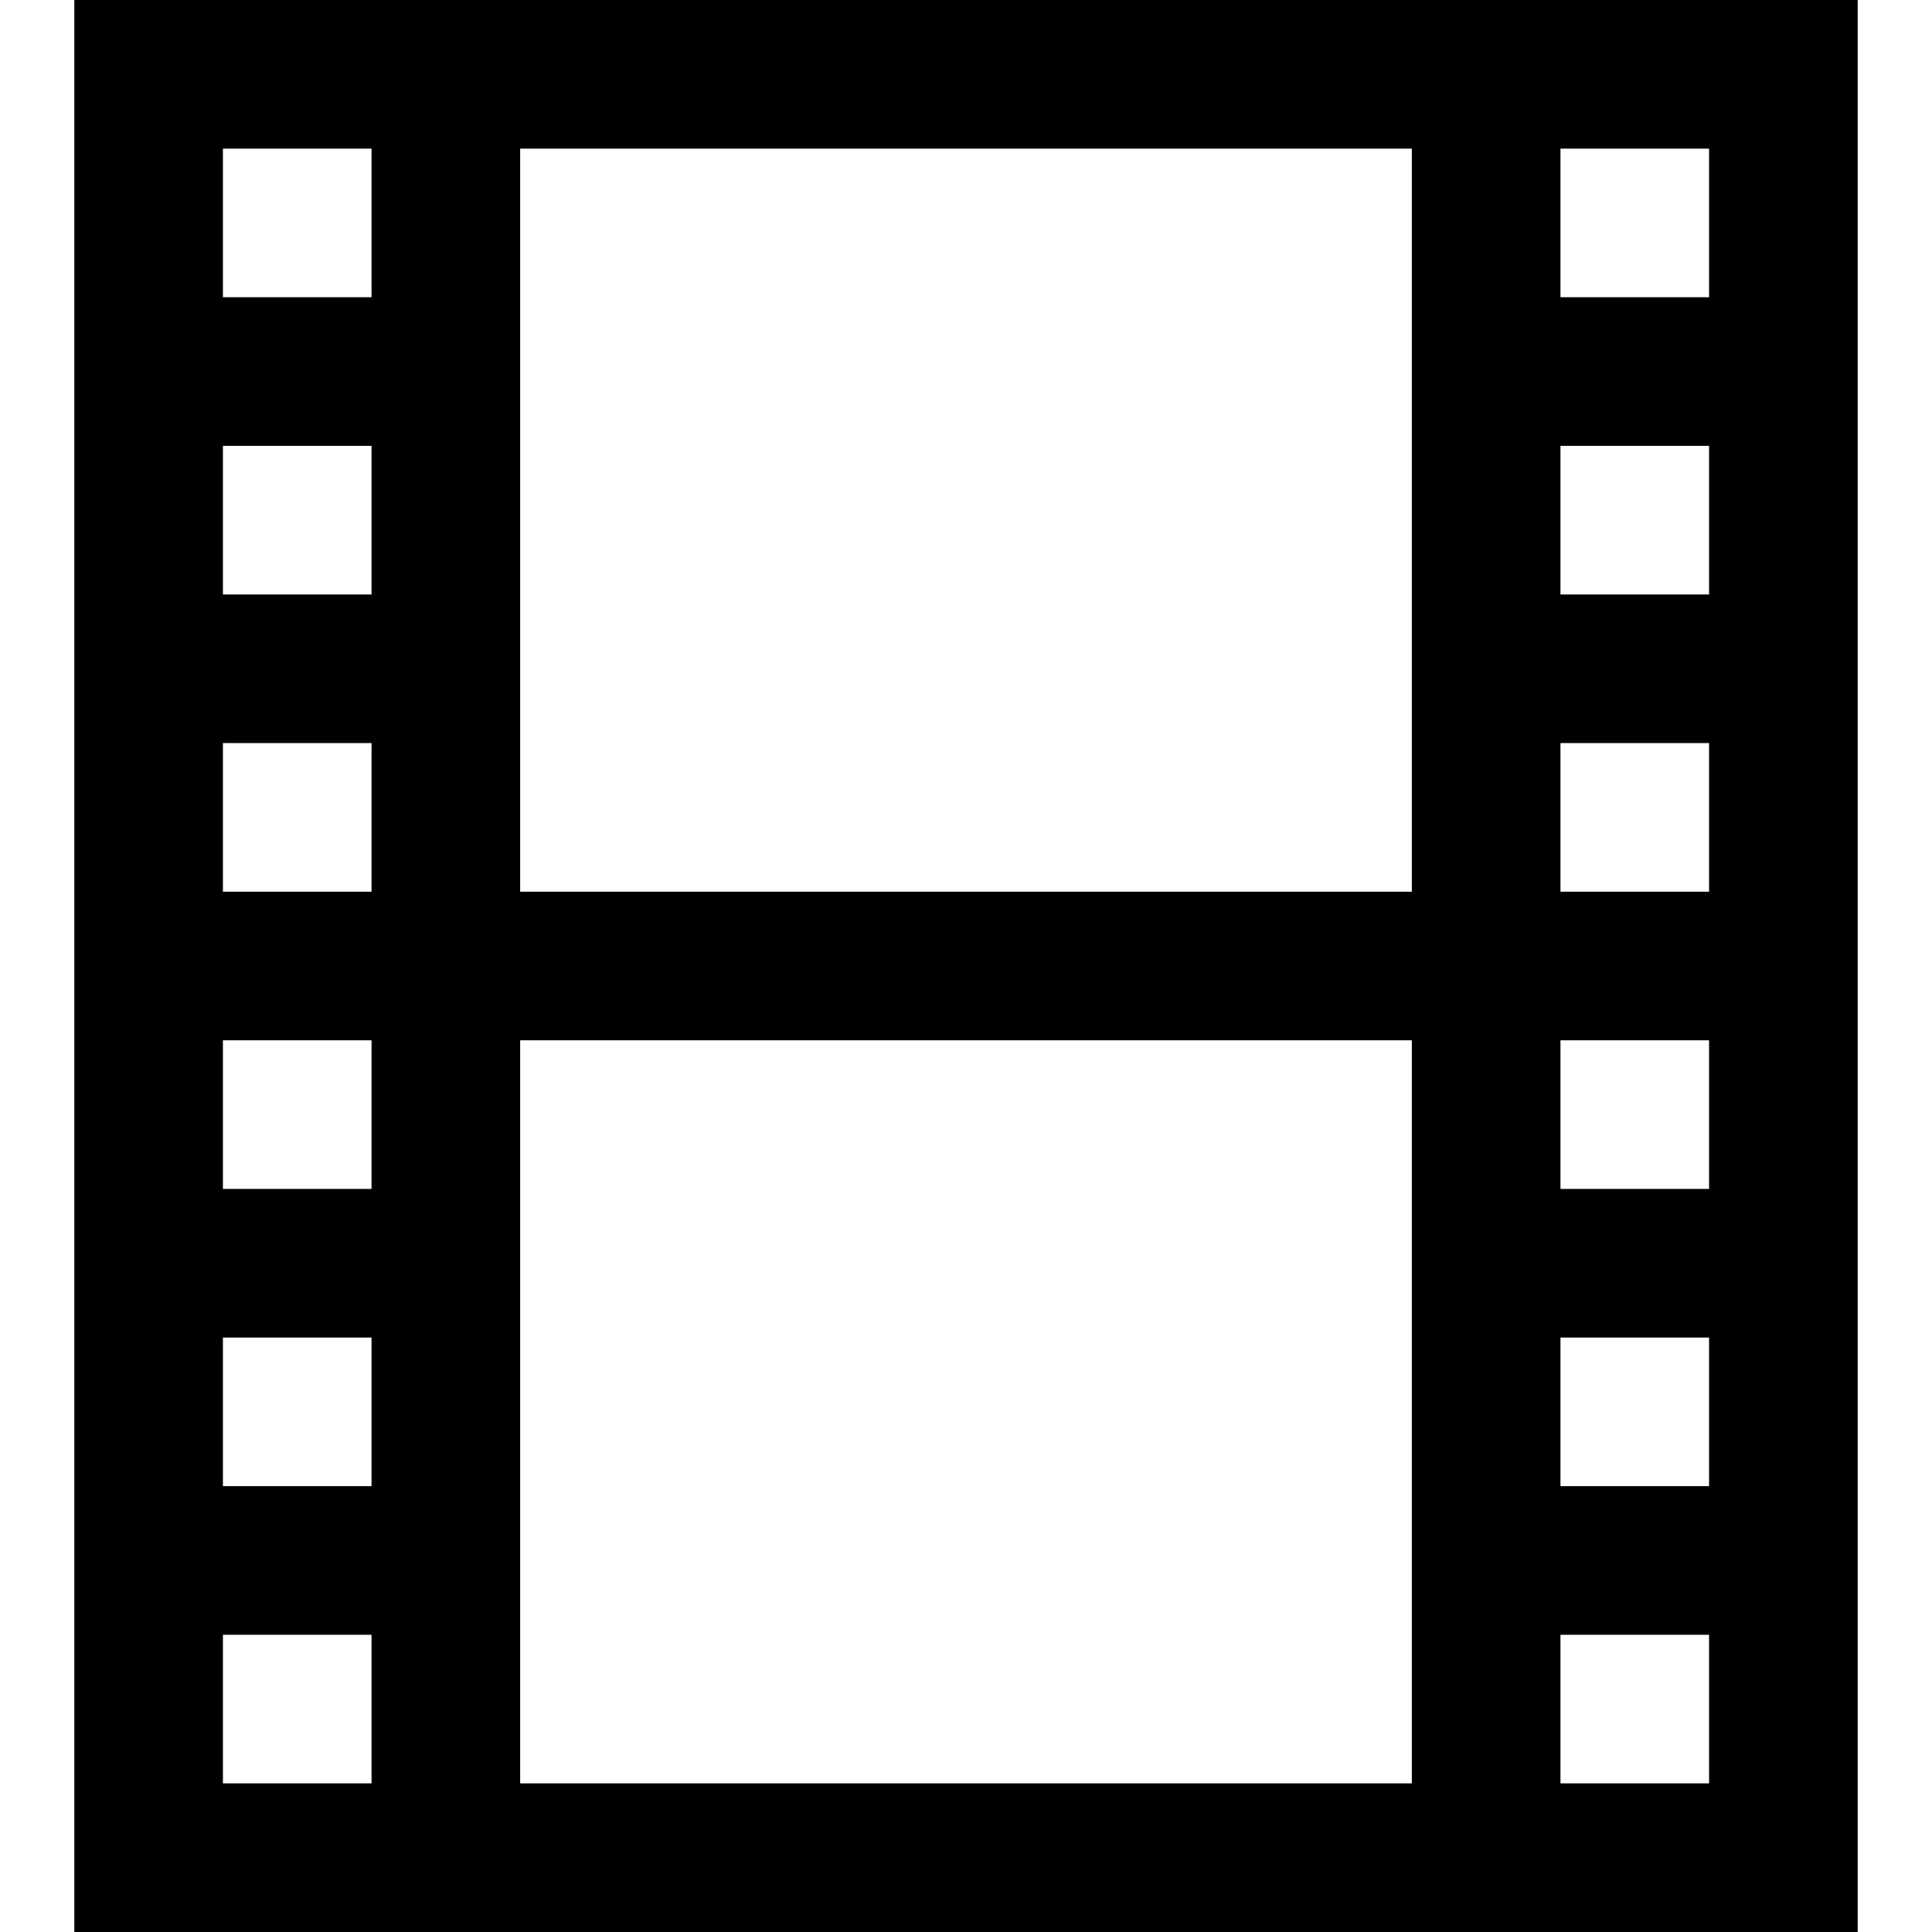 <?xml version="1.0" encoding="iso-8859-1"?>
<!-- Generator: Adobe Illustrator 19.1.0, SVG Export Plug-In . SVG Version: 6.00 Build 0)  -->
<svg version="1.1" id="Capa_1" xmlns="http://www.w3.org/2000/svg" xmlns:xlink="http://www.w3.org/1999/xlink" x="0px" y="0px"
	 viewBox="0 0 294.777 294.777" style="enable-background:new 0 0 294.777 294.777;" xml:space="preserve">
<g>
	<g id="Video_2_">
		<g>
			<path d="M11.338,0v294.777h272.102V0H11.338z M56.688,272.102H34.013v-22.675h22.675V272.102z M56.688,226.751H34.013v-22.675
				h22.675V226.751z M56.688,181.401H34.013v-22.675h22.675V181.401z M56.688,136.051H34.013v-22.675h22.675V136.051z
				 M56.688,90.701H34.013V68.025h22.675V90.701z M56.688,45.35H34.013V22.675h22.675V45.35z M215.414,272.102H79.363V158.726
				h136.051V272.102z M215.414,136.051H79.363V22.675h136.051V136.051z M260.764,272.102h-22.675v-22.675h22.675V272.102z
				 M260.764,226.751h-22.675v-22.675h22.675V226.751z M260.764,181.401h-22.675v-22.675h22.675V181.401z M260.764,136.051h-22.675
				v-22.675h22.675V136.051z M260.764,90.701h-22.675V68.025h22.675V90.701z M260.764,45.35h-22.675V22.675h22.675V45.35z"/>
		</g>
	</g>
</g>
<g>
</g>
<g>
</g>
<g>
</g>
<g>
</g>
<g>
</g>
<g>
</g>
<g>
</g>
<g>
</g>
<g>
</g>
<g>
</g>
<g>
</g>
<g>
</g>
<g>
</g>
<g>
</g>
<g>
</g>
</svg>
